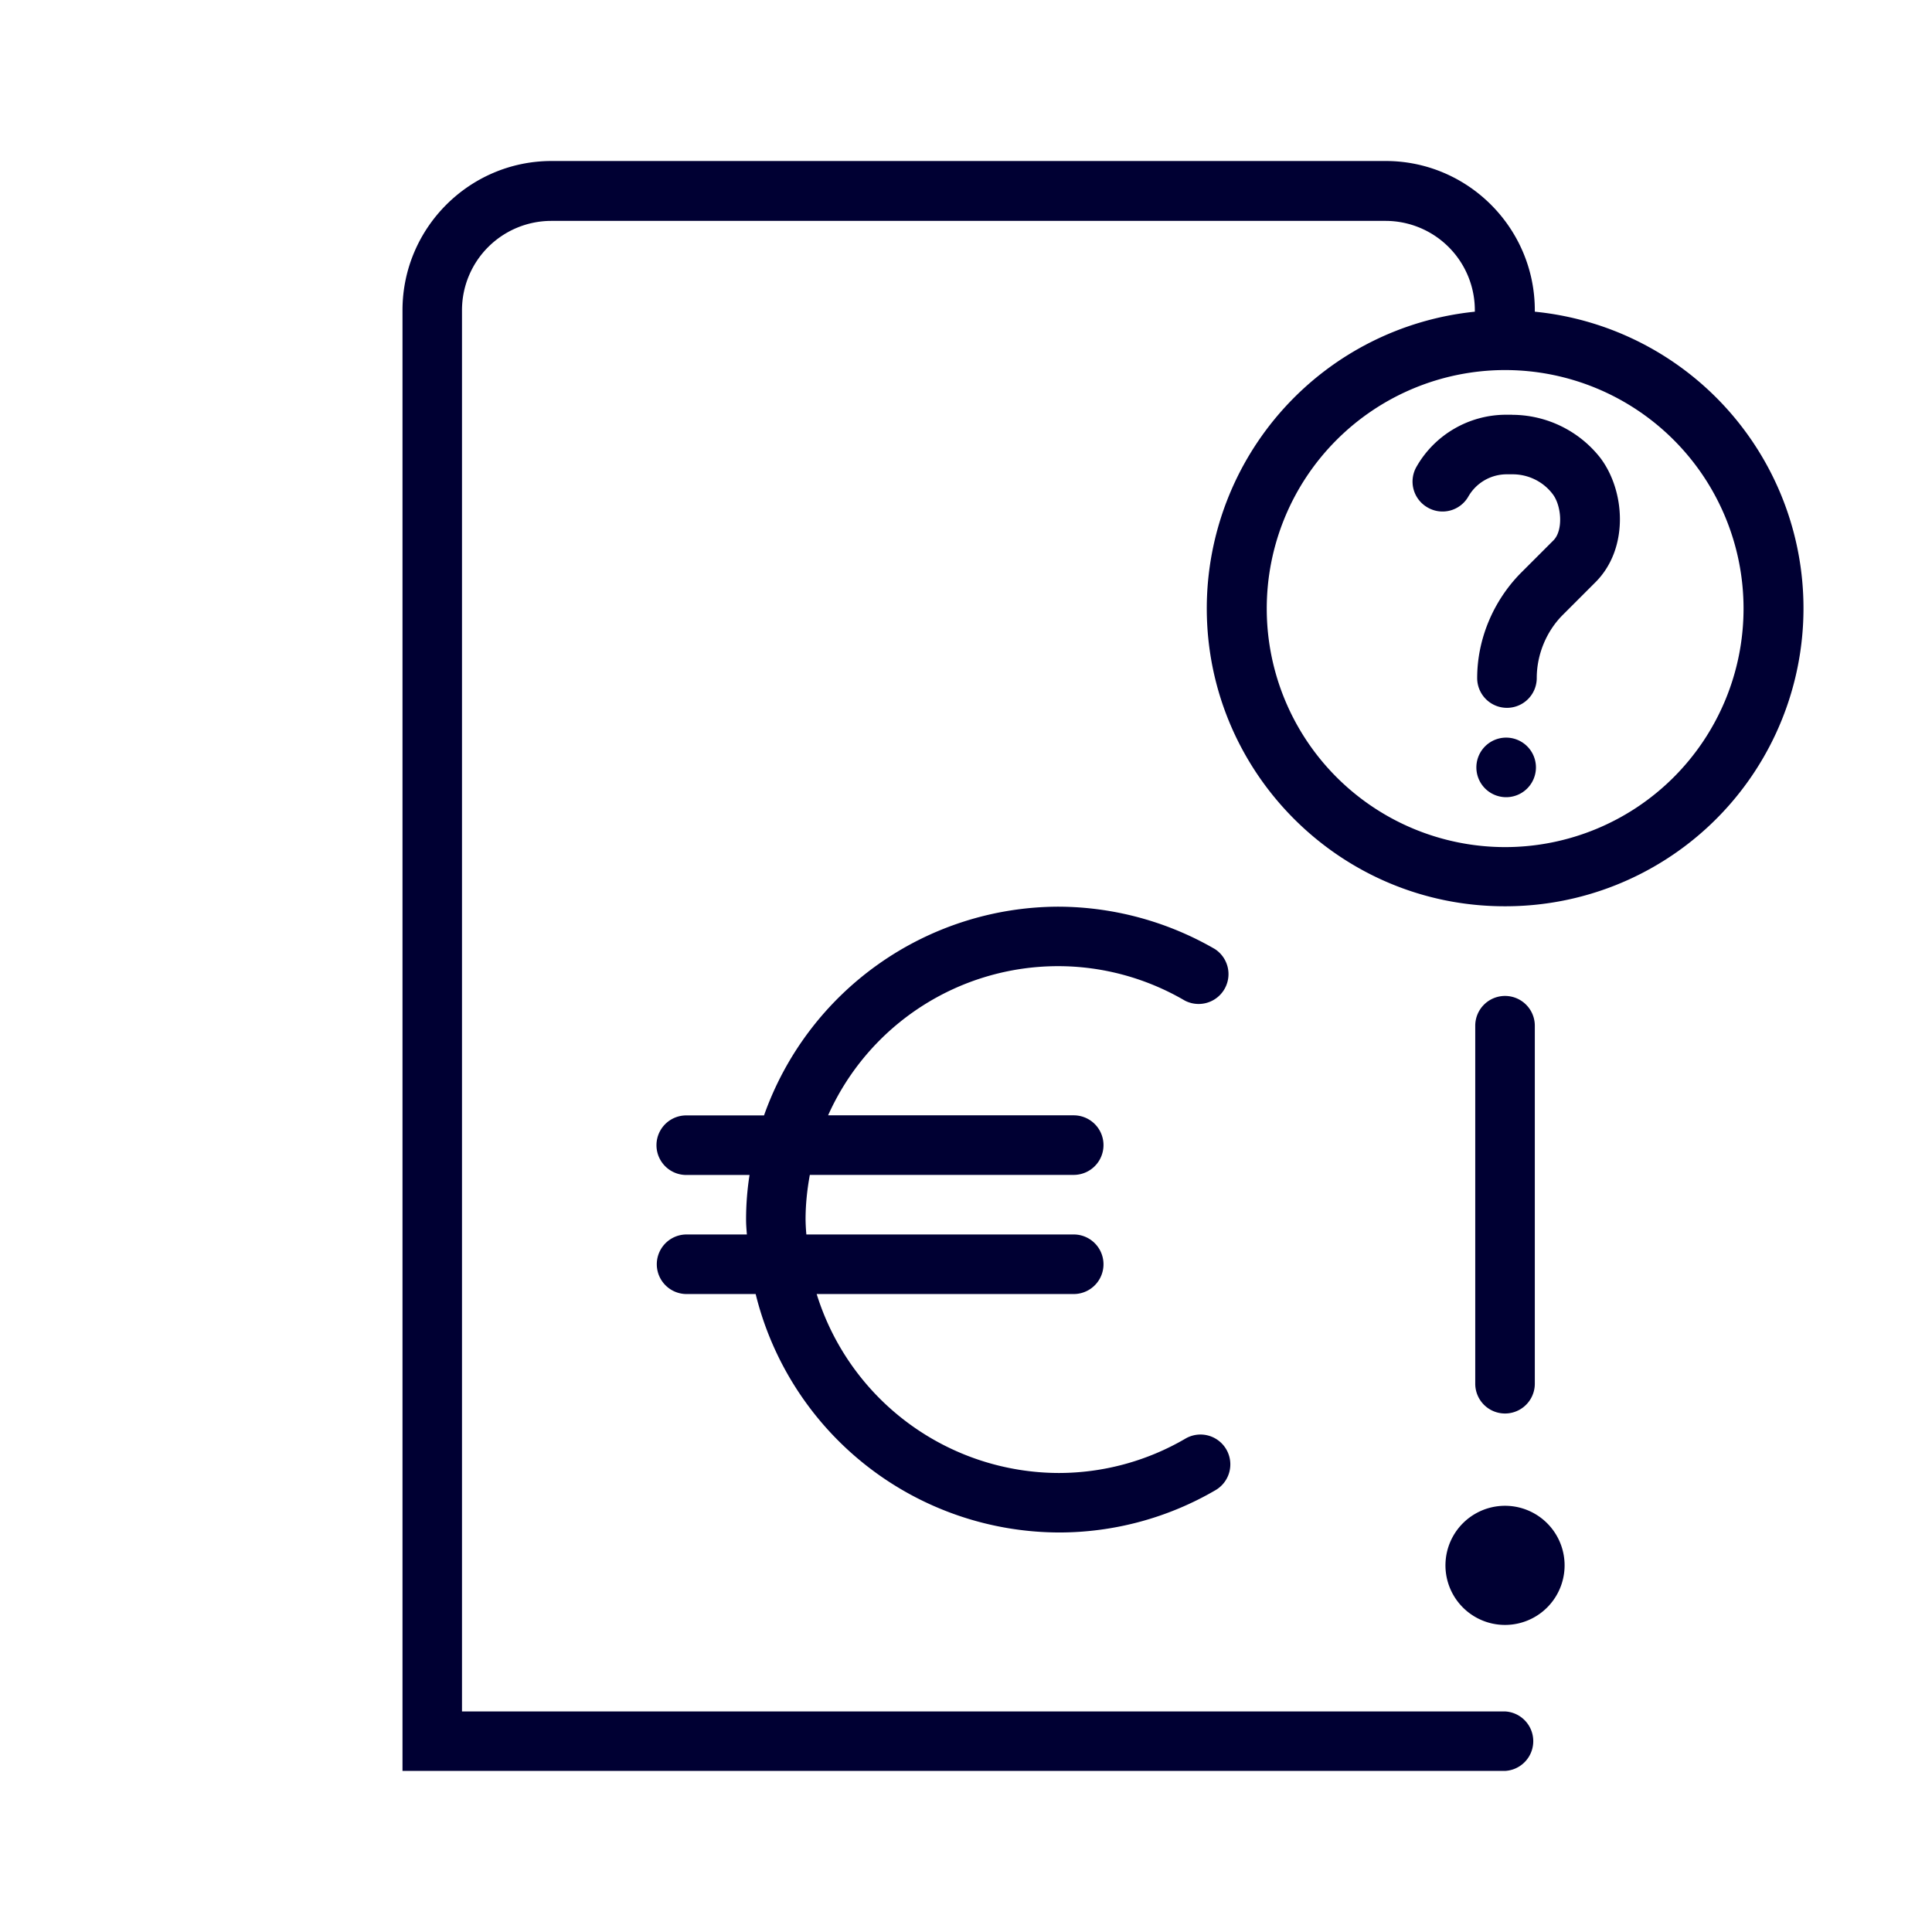 <svg width="24" height="24" fill="none" xmlns="http://www.w3.org/2000/svg"><path d="M19.435 19.407a.74.74 0 1 1-1.478 0 .74.74 0 0 1 1.478 0ZM19.066 17.189v-4.447a.37.37 0 0 0-.74 0v4.447a.37.37 0 0 0 .74 0Z" fill="#003"/><path d="M19.066 3.854v.018a3.702 3.702 0 0 1-.375 7.386c-2.041 0-3.7-1.659-3.7-3.702a3.707 3.707 0 0 1 3.33-3.684v-.018a1.11 1.11 0 0 0-1.108-1.11H6.848a1.11 1.11 0 0 0-1.109 1.11V21.26h12.957a.37.37 0 0 1 0 .739H5V3.854C5 2.83 5.834 2 6.852 2h10.361c1.023 0 1.853.834 1.853 1.854Zm-3.33 3.707a2.963 2.963 0 0 0 2.96 2.962 2.963 2.963 0 0 0 0-5.926 2.963 2.963 0 0 0-2.96 2.964Z" fill="#003"/><path d="M13.144 12.002c.55 0 1.094.147 1.573.427a.371.371 0 0 0 .374-.64 3.904 3.904 0 0 0-1.943-.526 3.89 3.89 0 0 0-3.657 2.593h-.966a.37.37 0 0 0 0 .74h.786c-.028.18-.043.364-.043.554 0 .062.005.123.01.185h-.749a.37.37 0 0 0 0 .74h.858a3.892 3.892 0 0 0 3.77 2.962c.678 0 1.351-.18 1.943-.526a.37.37 0 0 0-.374-.64 3.122 3.122 0 0 1-1.573.427 3.158 3.158 0 0 1-3.008-2.223h3.193a.37.37 0 0 0 0-.74h-3.321a2.387 2.387 0 0 1-.01-.185c0-.19.02-.374.053-.555h3.278a.37.37 0 0 0 0-.74h-3.051a3.13 3.13 0 0 1 2.857-1.853ZM19.08 9.533a.37.37 0 1 1-.74 0 .37.37 0 0 1 .74 0ZM18.786 5.152h-.076c-.46 0-.886.247-1.113.645a.37.37 0 0 0 .137.507.369.369 0 0 0 .507-.137.55.55 0 0 1 .474-.275h.076c.194 0 .379.09.497.246.11.143.133.45.01.574l-.408.408c-.34.346-.54.82-.54 1.303a.37.37 0 0 0 .74 0c0-.289.118-.578.321-.782l.408-.408c.422-.421.37-1.142.057-1.55a1.397 1.397 0 0 0-1.09-.53Z" fill="#003"/></svg>